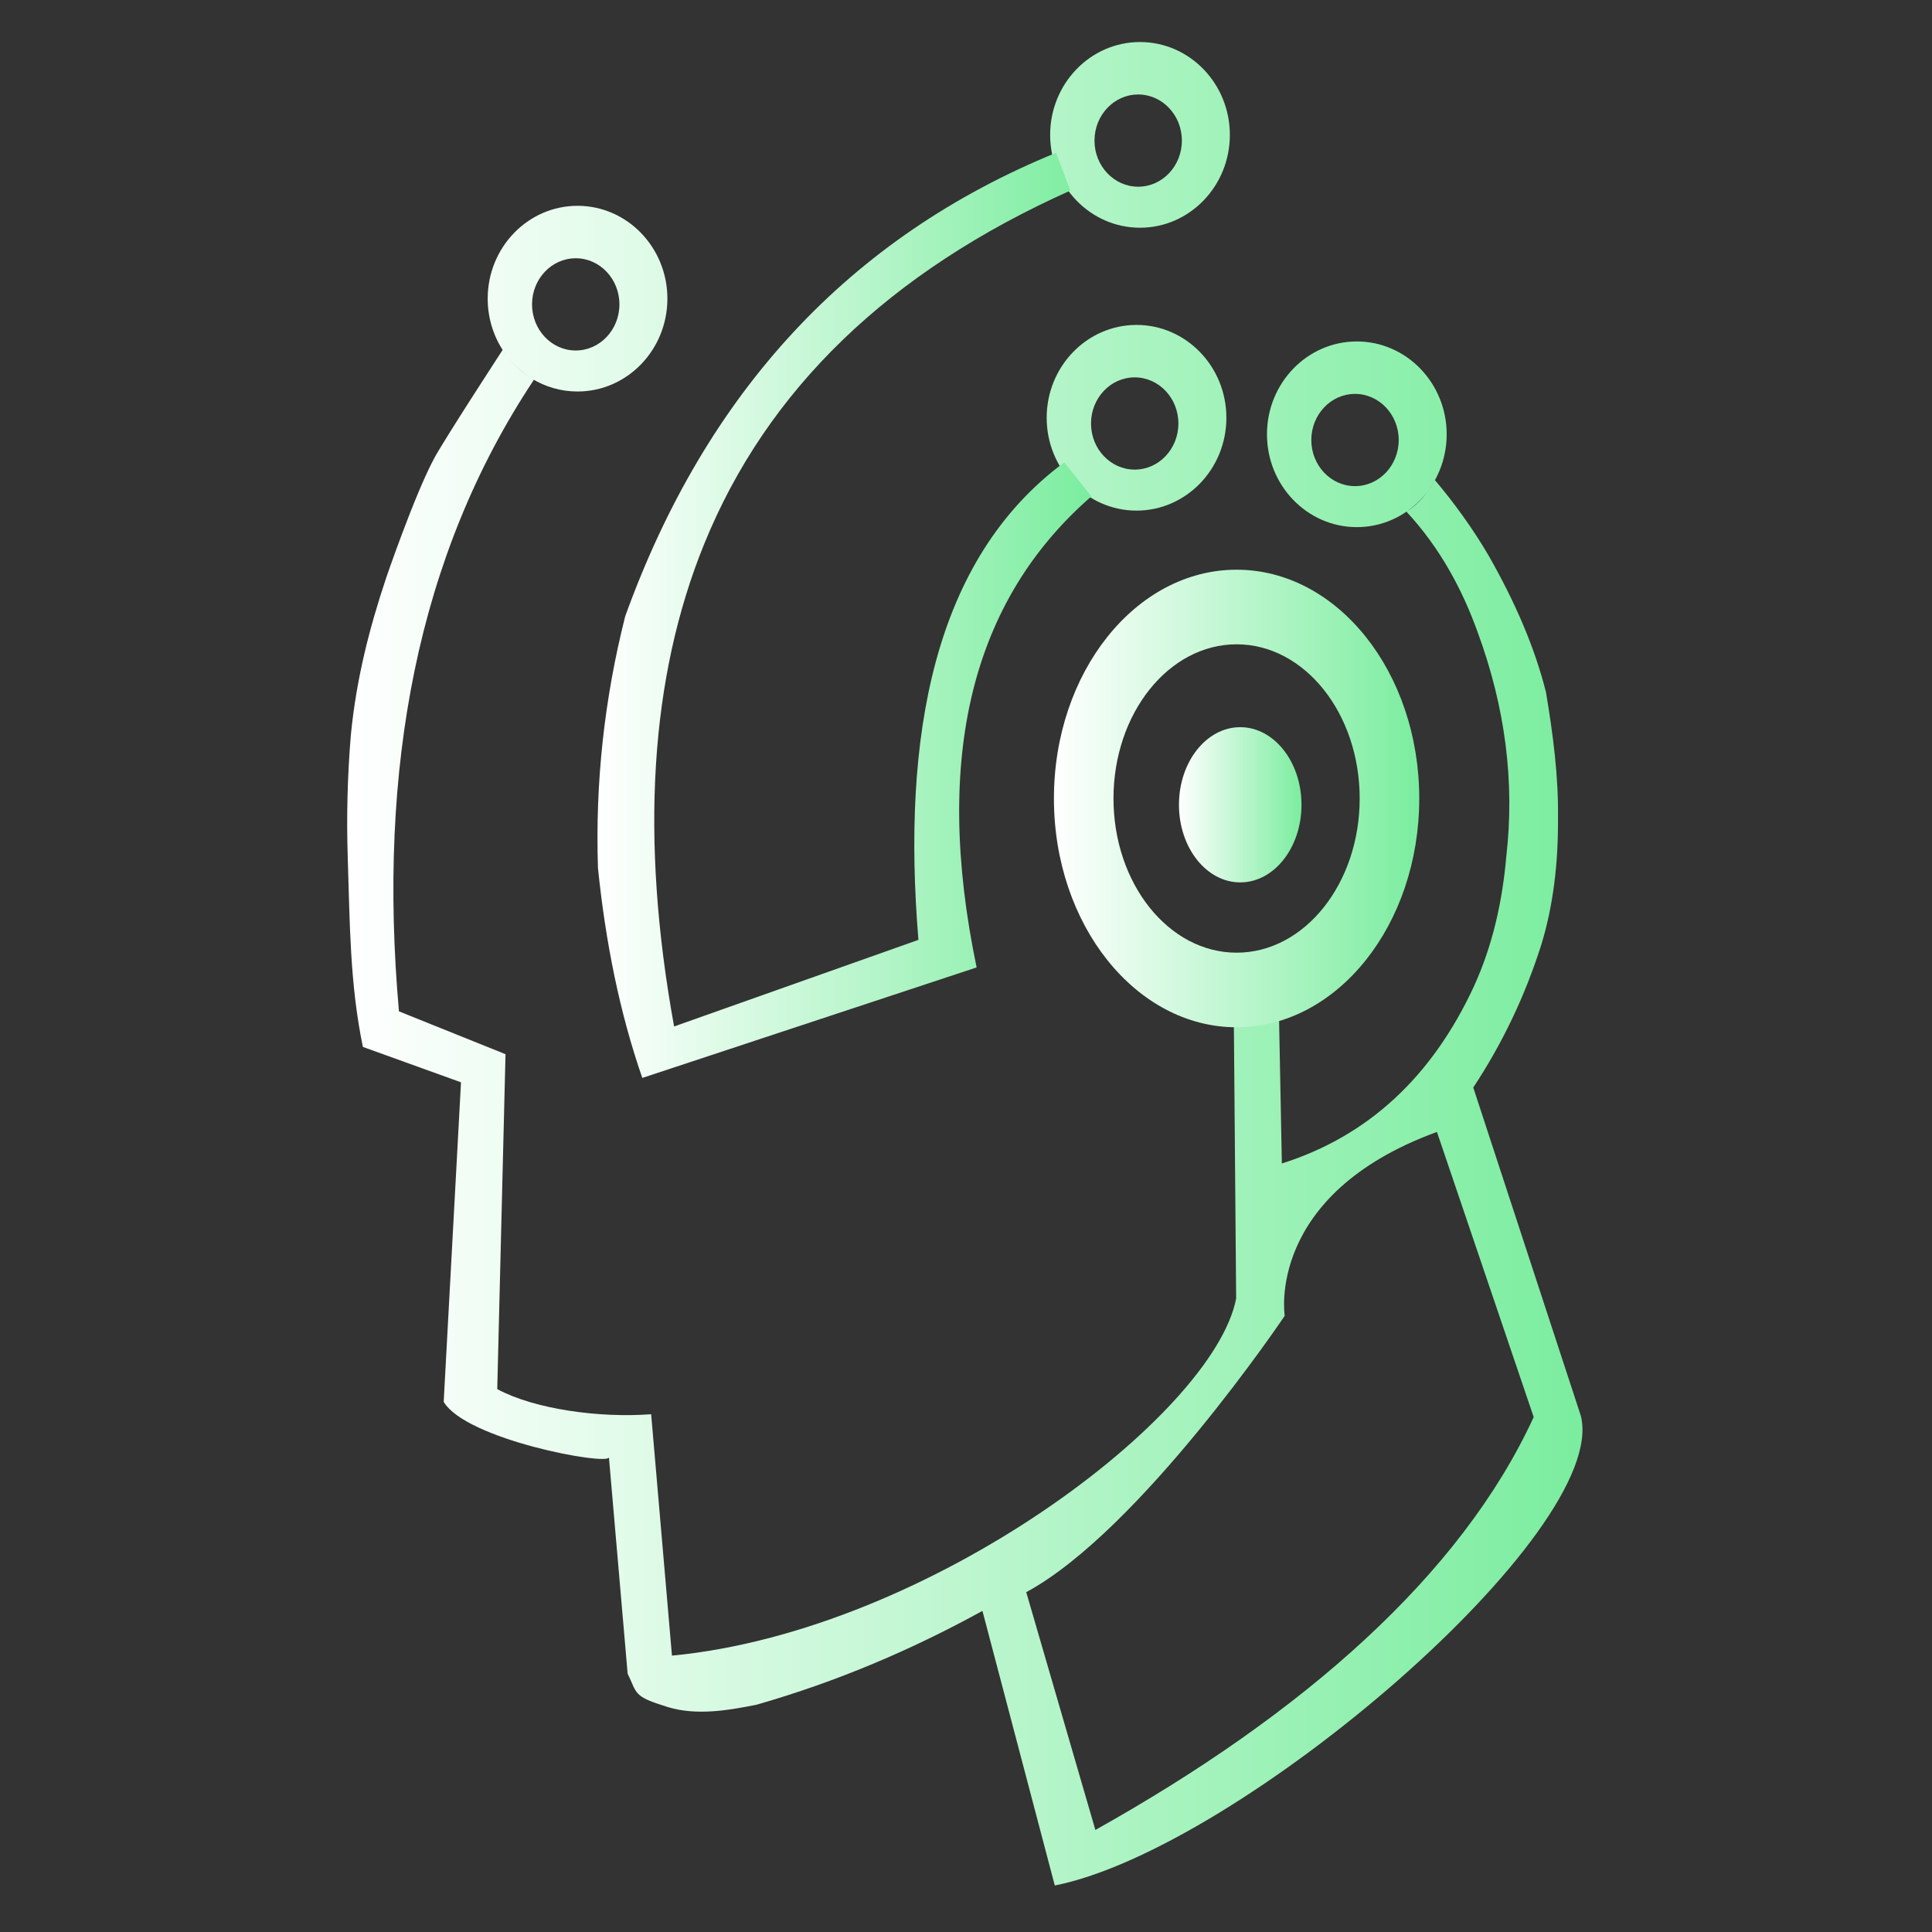 <?xml version="1.0" encoding="UTF-8" standalone="no"?>
<!DOCTYPE svg PUBLIC "-//W3C//DTD SVG 1.1//EN" "http://www.w3.org/Graphics/SVG/1.1/DTD/svg11.dtd">
<svg width="100%" height="100%" viewBox="0 0 32 32" version="1.1" xmlns="http://www.w3.org/2000/svg" xmlns:xlink="http://www.w3.org/1999/xlink" xml:space="preserve" xmlns:serif="http://www.serif.com/" style="fill-rule:evenodd;clip-rule:evenodd;stroke-linejoin:round;stroke-miterlimit:2;">
    <rect x="0" y="0" width="32" height="32" fill="#333333" stroke="none"/>
    <g transform="matrix(0.066,0,0,0.066,15.94,16)">
        <g transform="matrix(0.57,0,0,0.589,-862.264,-713.791)">
            <path d="M1322.99,961.473L1324.09,962.107C1272.77,1036.79 1255.21,1127.73 1264.68,1231.19L1311.6,1249.45L1307.96,1392.15C1324.39,1400.69 1352.77,1404.51 1375.72,1402.85L1384.88,1505.7C1498.47,1495.21 1623.41,1403.18 1633.28,1353.54L1632.28,1237.26C1639.6,1237.45 1646.12,1236.47 1652.18,1234.83L1653.4,1296.01C1691.43,1284.36 1719.55,1259.05 1738.02,1220.44C1746.25,1202.92 1750.49,1184.38 1752.22,1165.18C1755.97,1133.58 1751.82,1101.75 1739.63,1069.7C1733.07,1051.96 1723.22,1033.85 1708.27,1018.3C1713.85,1014.92 1717.63,1010.13 1720.81,1004.87C1728.82,1014.01 1737.29,1025.18 1744.38,1036.91C1756.21,1056.96 1764.83,1076.41 1769.7,1095.29C1772.87,1113.59 1775.23,1131.38 1774.98,1148.85C1775.12,1168.37 1772.82,1186.25 1767.7,1202.59C1760.42,1224.87 1750.31,1245.15 1737.67,1263.65L1785.03,1403.51C1797.98,1452.77 1634.65,1588.04 1553.43,1603.64L1521.58,1486.64C1490.42,1503.23 1457.44,1516.83 1422.14,1526.61C1409.34,1529.1 1395.54,1531.34 1382.9,1527.57C1367.6,1523 1369.69,1521.95 1365.37,1513.39L1357.13,1421.24C1356.45,1424.77 1294.27,1413.72 1284.38,1397.56L1292,1261.42L1248.81,1246.35C1243.02,1219.48 1243.07,1193.25 1242.14,1165.75C1241.56,1148.47 1241.99,1131.1 1243.49,1113.64C1245.88,1089.55 1251.75,1067.64 1259.01,1046.62C1259.01,1046.62 1271.31,1011.72 1280.1,995.718C1284.4,987.889 1310.33,949.377 1310.33,949.377L1311.86,951.522C1314.9,955.432 1318.68,958.813 1322.99,961.473ZM1311.86,951.522C1306.78,944.866 1303.75,936.549 1303.75,927.531C1303.75,905.698 1321.48,887.972 1343.31,887.972C1365.14,887.972 1382.87,905.698 1382.87,927.531C1382.87,949.365 1365.14,967.091 1343.31,967.091C1335.88,967.091 1328.93,965.04 1322.99,961.473C1318.59,958.802 1314.92,955.452 1311.86,951.522ZM1540.86,1478.67L1571.3,1579.98C1662.7,1530.5 1732.23,1471.5 1764.28,1404.06L1721.68,1282.57C1646.08,1309.29 1654.66,1360.92 1654.66,1360.92C1654.66,1360.92 1591.21,1452.3 1540.86,1478.67ZM1342.51,910.319C1331.89,910.319 1323.28,919.123 1323.28,929.968C1323.28,940.812 1331.89,949.617 1342.51,949.617C1353.13,949.617 1361.75,940.812 1361.75,929.968C1361.75,919.123 1353.13,910.319 1342.51,910.319ZM1590.95,818.19C1612.78,818.19 1630.51,835.916 1630.51,857.749C1630.51,879.583 1612.78,897.309 1590.95,897.309C1569.12,897.309 1551.39,879.583 1551.39,857.749C1551.39,835.916 1569.12,818.19 1590.95,818.19ZM1590.15,840.537C1579.53,840.537 1570.91,849.341 1570.91,860.186C1570.91,871.03 1579.53,879.835 1590.15,879.835C1600.77,879.835 1609.38,871.03 1609.38,860.186C1609.38,849.341 1600.77,840.537 1590.15,840.537ZM1589.42,938.725C1611.25,938.725 1628.98,956.451 1628.98,978.284C1628.98,1000.12 1611.25,1017.84 1589.42,1017.84C1567.59,1017.84 1549.86,1000.12 1549.86,978.284C1549.86,956.451 1567.59,938.725 1589.42,938.725ZM1588.62,961.071C1578,961.071 1569.38,969.876 1569.38,980.72C1569.38,991.565 1578,1000.37 1588.62,1000.37C1599.24,1000.37 1607.85,991.565 1607.85,980.72C1607.85,969.876 1599.24,961.071 1588.62,961.071ZM1686.41,945.766C1708.24,945.766 1725.97,963.492 1725.97,985.325C1725.97,1007.16 1708.24,1024.88 1686.41,1024.88C1664.58,1024.88 1646.85,1007.16 1646.85,985.325C1646.85,963.492 1664.58,945.766 1686.41,945.766ZM1685.61,968.112C1674.99,968.112 1666.37,976.917 1666.37,987.761C1666.37,998.606 1674.99,1007.41 1685.61,1007.41C1696.23,1007.41 1704.85,998.606 1704.85,987.761C1704.85,976.917 1696.23,968.112 1685.61,968.112Z" style="fill:url(#_Linear1);"/>
        </g>
        <g transform="matrix(1.137,0,0,0.576,-1780,-695.282)">
            <ellipse cx="1626.85" cy="1136.85" rx="13.523" ry="33.811" style="fill:url(#_Linear2);"/>
        </g>
        <g transform="matrix(0.719,0,0,0.702,-1091.72,-851.604)">
            <path d="M1614.1,1071.44C1649.28,1071.44 1677.85,1108.09 1677.85,1153.23C1677.85,1198.37 1649.28,1235.02 1614.1,1235.02C1578.91,1235.02 1550.34,1198.37 1550.34,1153.23C1550.34,1108.09 1578.91,1071.44 1614.1,1071.44ZM1614.1,1098.11C1637.81,1098.11 1657.06,1122.81 1657.06,1153.23C1657.06,1183.65 1637.81,1208.35 1614.1,1208.35C1590.38,1208.35 1571.13,1183.65 1571.13,1153.23C1571.13,1122.81 1590.38,1098.11 1614.1,1098.11Z" style="fill:url(#_Linear3);"/>
        </g>
        <g transform="matrix(0.576,0,0,0.576,-858.724,-695.282)">
            <path d="M1531.66,852.79L1537.87,869.255C1458.93,904.593 1405.71,955.905 1378.33,1023.27C1354.72,1081.37 1350.33,1151.4 1365.24,1233.43L1471.69,1195.7C1464.39,1107.15 1478.14,1029.95 1535.23,987.659L1547.04,1002.48C1495.22,1047.58 1477.83,1115.51 1497.05,1207.71L1351.39,1255.85C1341.57,1227.56 1335.4,1196.9 1332.07,1164.4C1330.85,1127.37 1334.81,1090.8 1343.94,1054.7C1379.26,956.907 1441.74,889.495 1531.66,852.79Z" style="fill:url(#_Linear4);"/>
        </g>
    </g>
    <defs>
        <linearGradient id="_Linear1" x1="0" y1="0" x2="1" y2="0" gradientUnits="userSpaceOnUse" gradientTransform="matrix(543.883,0,0,314.158,1241.95,1210.91)"><stop offset="0" style="stop-color:white;stop-opacity:1"/><stop offset="1" style="stop-color:rgb(123,237,159);stop-opacity:1"/></linearGradient>
        <linearGradient id="_Linear2" x1="0" y1="0" x2="1" y2="0" gradientUnits="userSpaceOnUse" gradientTransform="matrix(27.047,0,0,27.047,1613.33,1136.85)"><stop offset="0" style="stop-color:white;stop-opacity:1"/><stop offset="1" style="stop-color:rgb(123,237,159);stop-opacity:1"/></linearGradient>
        <linearGradient id="_Linear3" x1="0" y1="0" x2="1" y2="0" gradientUnits="userSpaceOnUse" gradientTransform="matrix(127.514,0,0,65.427,1550.35,1153.23)"><stop offset="0" style="stop-color:white;stop-opacity:1"/><stop offset="1" style="stop-color:rgb(123,237,159);stop-opacity:1"/></linearGradient>
        <linearGradient id="_Linear4" x1="0" y1="0" x2="1" y2="0" gradientUnits="userSpaceOnUse" gradientTransform="matrix(215.193,0,0,161.213,1331.88,1054.32)"><stop offset="0" style="stop-color:white;stop-opacity:1"/><stop offset="1" style="stop-color:rgb(123,237,159);stop-opacity:1"/></linearGradient>
    </defs>
</svg>
